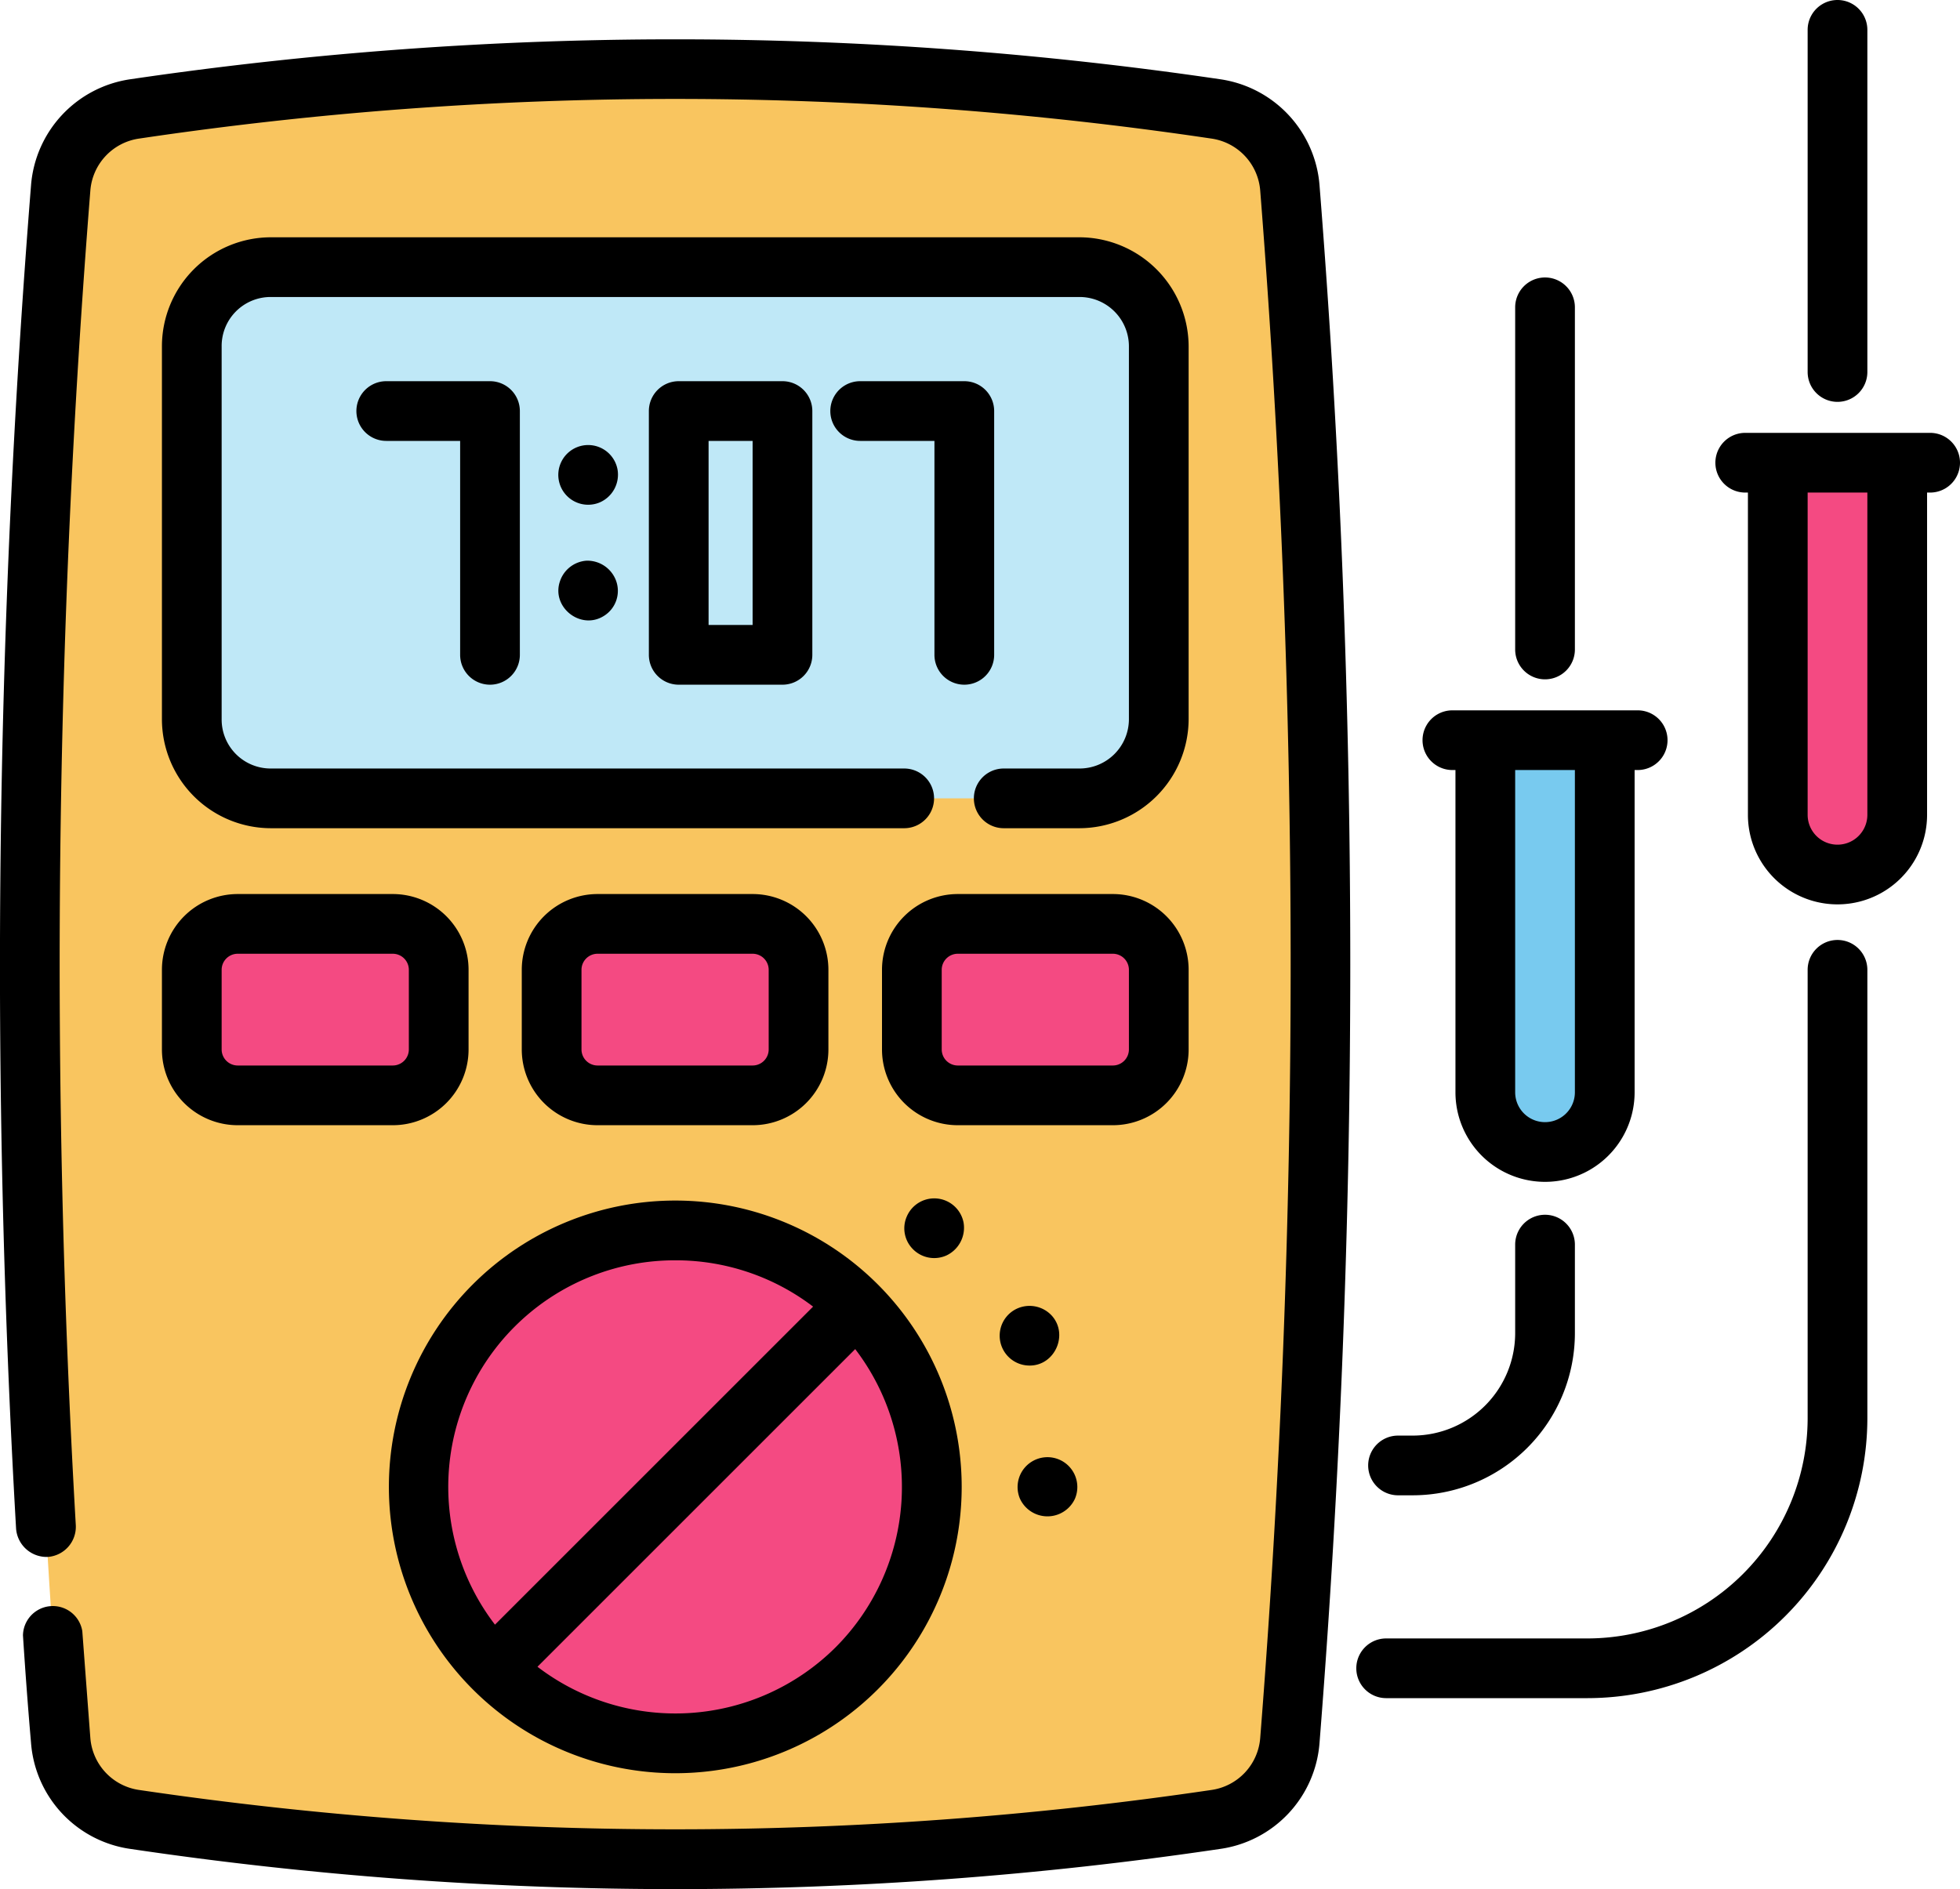 <svg id="Layer_1" data-name="Layer 1" xmlns="http://www.w3.org/2000/svg" viewBox="0 0 512 493.6"><defs><style>.cls-1{fill:#f9c55f;}.cls-2{fill:#bfe8f7;}.cls-3{fill:#f44a82;}.cls-4{fill:#78caef;}</style></defs><path class="cls-1" d="M317.5,484.6a960.1,960.1,0,0,1-282.2,0,22.8,22.8,0,0,1-19.5-20.7,2566.5,2566.5,0,0,1,0-405.6A22.9,22.9,0,0,1,35.3,37.6a960.1,960.1,0,0,1,282.2,0,22.8,22.8,0,0,1,19.4,20.7,2542.8,2542.8,0,0,1,0,405.6A22.7,22.7,0,0,1,317.5,484.6Z" transform="translate(0 -9.2)"/><path class="cls-2" d="M282,217.8H70.7a20.6,20.6,0,0,1-20.6-20.7V99.7A20.7,20.7,0,0,1,70.7,79H282a20.7,20.7,0,0,1,20.7,20.7v97.4A20.6,20.6,0,0,1,282,217.8Z" transform="translate(0 -9.2)"/><path class="cls-3" d="M102.6,295.4H62.1a12,12,0,0,1-12-12V262.6a11.9,11.9,0,0,1,12-12h40.5a12,12,0,0,1,12,12v20.8A12,12,0,0,1,102.6,295.4Z" transform="translate(0 -9.2)"/><path class="cls-3" d="M290.7,295.4H250.2a12,12,0,0,1-12-12V262.6a12,12,0,0,1,12-12h40.5a12,12,0,0,1,12,12v20.8A12,12,0,0,1,290.7,295.4Z" transform="translate(0 -9.2)"/><path class="cls-3" d="M196.6,295.4H156.1a12,12,0,0,1-12-12V262.6a12,12,0,0,1,12-12h40.5a11.9,11.9,0,0,1,12,12v20.8A12,12,0,0,1,196.6,295.4Z" transform="translate(0 -9.2)"/><circle class="cls-3" cx="176.4" cy="388.5" r="67.1"/><path class="cls-4" d="M419.2,202.6H388v92a15.6,15.6,0,0,0,15.6,15.6h0a15.6,15.6,0,0,0,15.6-15.6v-92Z" transform="translate(0 -9.2)"/><path class="cls-3" d="M495.6,130.1H464.4v92A15.6,15.6,0,0,0,480,237.7h0a15.6,15.6,0,0,0,15.6-15.6v-92Z" transform="translate(0 -9.2)"/><path d="M318.7,29.9a976.4,976.4,0,0,0-284.6,0,30.4,30.4,0,0,0-26,27.8A2568.9,2568.9,0,0,0,4.2,408.6a8,8,0,0,0,8.3,7.4,7.9,7.9,0,0,0,7.3-8.3A2552.5,2552.5,0,0,1,23.6,59,14.9,14.9,0,0,1,36.4,45.4a952,952,0,0,1,280,0A14.9,14.9,0,0,1,329.2,59a2574.1,2574.1,0,0,1,0,404.3,14.9,14.9,0,0,1-12.8,13.6,958.9,958.9,0,0,1-280,0,14.9,14.9,0,0,1-12.8-13.6c-.7-9.2-1.4-18.6-2.1-27.9A7.8,7.8,0,0,0,6,436.5c.6,9.3,1.3,18.8,2.1,28a30.3,30.3,0,0,0,26,27.8,970.4,970.4,0,0,0,142.3,10.5,970.4,970.4,0,0,0,142.3-10.5,30.3,30.3,0,0,0,26-27.8,2581.7,2581.7,0,0,0,0-406.8A30.4,30.4,0,0,0,318.7,29.9Z" transform="translate(0 -9.2)"/><path d="M310.5,99.7A28.6,28.6,0,0,0,282,71.2H70.7A28.5,28.5,0,0,0,42.3,99.7v97.4a28.5,28.5,0,0,0,28.4,28.5H236.2a7.8,7.8,0,1,0,0-15.6H70.7a12.8,12.8,0,0,1-12.8-12.9V99.7A12.8,12.8,0,0,1,70.7,86.8H282a12.9,12.9,0,0,1,12.9,12.9v97.4A12.9,12.9,0,0,1,282,210H262.2a7.8,7.8,0,0,0,0,15.6H282a28.6,28.6,0,0,0,28.5-28.5Z" transform="translate(0 -9.2)"/><path d="M177.3,108.8a7.8,7.8,0,0,0-7.8,7.8v63.7a7.8,7.8,0,0,0,7.8,7.8h27.1a7.8,7.8,0,0,0,7.8-7.8V116.6a7.8,7.8,0,0,0-7.8-7.8Zm19.3,63.7H185.1V124.4h11.5Z" transform="translate(0 -9.2)"/><path d="M128,188.1a7.8,7.8,0,0,0,7.8-7.8V116.6a7.8,7.8,0,0,0-7.8-7.8H100.9a7.8,7.8,0,0,0,0,15.6h19.3v55.9A7.8,7.8,0,0,0,128,188.1Z" transform="translate(0 -9.2)"/><path d="M251.9,188.1a7.8,7.8,0,0,0,7.8-7.8V116.6a7.8,7.8,0,0,0-7.8-7.8H224.7a7.8,7.8,0,1,0,0,15.6h19.4v55.9A7.8,7.8,0,0,0,251.9,188.1Z" transform="translate(0 -9.2)"/><path d="M161.3,131.8a7.8,7.8,0,1,0-4.7,8.7A7.9,7.9,0,0,0,161.3,131.8Z" transform="translate(0 -9.2)"/><path d="M160.8,160.6a8,8,0,0,0-7.6-4.9,7.9,7.9,0,0,0-6.9,5.3c-2.4,6.8,5.4,13,11.5,9.1A7.7,7.7,0,0,0,160.8,160.6Z" transform="translate(0 -9.2)"/><path d="M42.3,283.4a19.8,19.8,0,0,0,19.8,19.8h40.5a19.8,19.8,0,0,0,19.8-19.8V262.6a19.8,19.8,0,0,0-19.8-19.8H62.1a19.8,19.8,0,0,0-19.8,19.8Zm15.6-20.8a4.2,4.2,0,0,1,4.2-4.2h40.5a4.2,4.2,0,0,1,4.2,4.2v20.8a4.2,4.2,0,0,1-4.2,4.2H62.1a4.2,4.2,0,0,1-4.2-4.2Z" transform="translate(0 -9.2)"/><path d="M310.5,283.4V262.6a19.8,19.8,0,0,0-19.8-19.8H250.2a19.8,19.8,0,0,0-19.8,19.8v20.8a19.8,19.8,0,0,0,19.8,19.8h40.5A19.8,19.8,0,0,0,310.5,283.4Zm-64.5,0V262.6a4.2,4.2,0,0,1,4.2-4.2h40.5a4.2,4.2,0,0,1,4.2,4.2v20.8a4.2,4.2,0,0,1-4.2,4.2H250.2A4.2,4.2,0,0,1,246,283.4Z" transform="translate(0 -9.2)"/><path d="M196.6,303.2a19.8,19.8,0,0,0,19.8-19.8V262.6a19.8,19.8,0,0,0-19.8-19.8H156.1a19.8,19.8,0,0,0-19.8,19.8v20.8a19.8,19.8,0,0,0,19.8,19.8Zm-44.7-19.8V262.6a4.2,4.2,0,0,1,4.2-4.2h40.5a4.2,4.2,0,0,1,4.2,4.2v20.8a4.2,4.2,0,0,1-4.2,4.2H156.1A4.2,4.2,0,0,1,151.9,283.4Z" transform="translate(0 -9.2)"/><path d="M123.5,450.6a74.8,74.8,0,0,0,105.8,0h0a74.8,74.8,0,0,0,0-105.8h0A74.8,74.8,0,0,0,123.5,450.6Zm94.8-11a59.3,59.3,0,0,1-77.9,5.1l83-83A59.3,59.3,0,0,1,218.3,439.6ZM176.4,338.5a59.2,59.2,0,0,1,36,12.1l-83.1,83.1a59.2,59.2,0,0,1,47.1-95.2Z" transform="translate(0 -9.2)"/><path d="M251.7,328.6a7.8,7.8,0,0,0-14.8-1.6,7.7,7.7,0,0,0,1.4,8.4,7.8,7.8,0,0,0,9,1.8A8,8,0,0,0,251.7,328.6Z" transform="translate(0 -9.2)"/><path d="M269,366c6.6,0,10.2-8.2,5.7-13.1a7.9,7.9,0,0,0-9.2-1.7A7.8,7.8,0,0,0,269,366Z" transform="translate(0 -9.2)"/><path d="M266.4,400.7a7.9,7.9,0,0,0,14.4.1,7.8,7.8,0,0,0-11.1-9.8A7.8,7.8,0,0,0,266.4,400.7Z" transform="translate(0 -9.2)"/><path d="M365.2,399.9h3.9a42.4,42.4,0,0,0,42.3-42.4V334.4a7.8,7.8,0,0,0-15.6,0v23.1a26.8,26.8,0,0,1-26.7,26.8h-3.9a7.8,7.8,0,0,0,0,15.6Z" transform="translate(0 -9.2)"/><path d="M480,254.8a7.8,7.8,0,0,0-7.8,7.8V379.7a57.6,57.6,0,0,1-57.6,57.6H362.1a7.8,7.8,0,0,0,0,15.6h52.5a73.2,73.2,0,0,0,73.2-73.2V262.6A7.8,7.8,0,0,0,480,254.8Z" transform="translate(0 -9.2)"/><path d="M379.4,210.4h.8v84.2a23.4,23.4,0,1,0,46.8,0V210.4h.8a7.8,7.8,0,1,0,0-15.6H379.4a7.8,7.8,0,1,0,0,15.6Zm32,0v84.2a7.8,7.8,0,1,1-15.6,0V210.4Z" transform="translate(0 -9.2)"/><path d="M403.6,186.7a7.8,7.8,0,0,0,7.8-7.8V89.5a7.8,7.8,0,1,0-15.6,0v89.4A7.8,7.8,0,0,0,403.6,186.7Z" transform="translate(0 -9.2)"/><path d="M504.2,122.3H455.9a7.8,7.8,0,1,0,0,15.6h.7v84.2a23.4,23.4,0,1,0,46.8,0V137.9h.8a7.8,7.8,0,1,0,0-15.6Zm-16.4,99.8a7.8,7.8,0,1,1-15.6,0V137.9h15.6Z" transform="translate(0 -9.2)"/><path d="M480,114.2a7.8,7.8,0,0,0,7.8-7.8V17a7.8,7.8,0,0,0-15.6,0v89.4A7.8,7.8,0,0,0,480,114.2Z" transform="translate(0 -9.2)"/></svg>